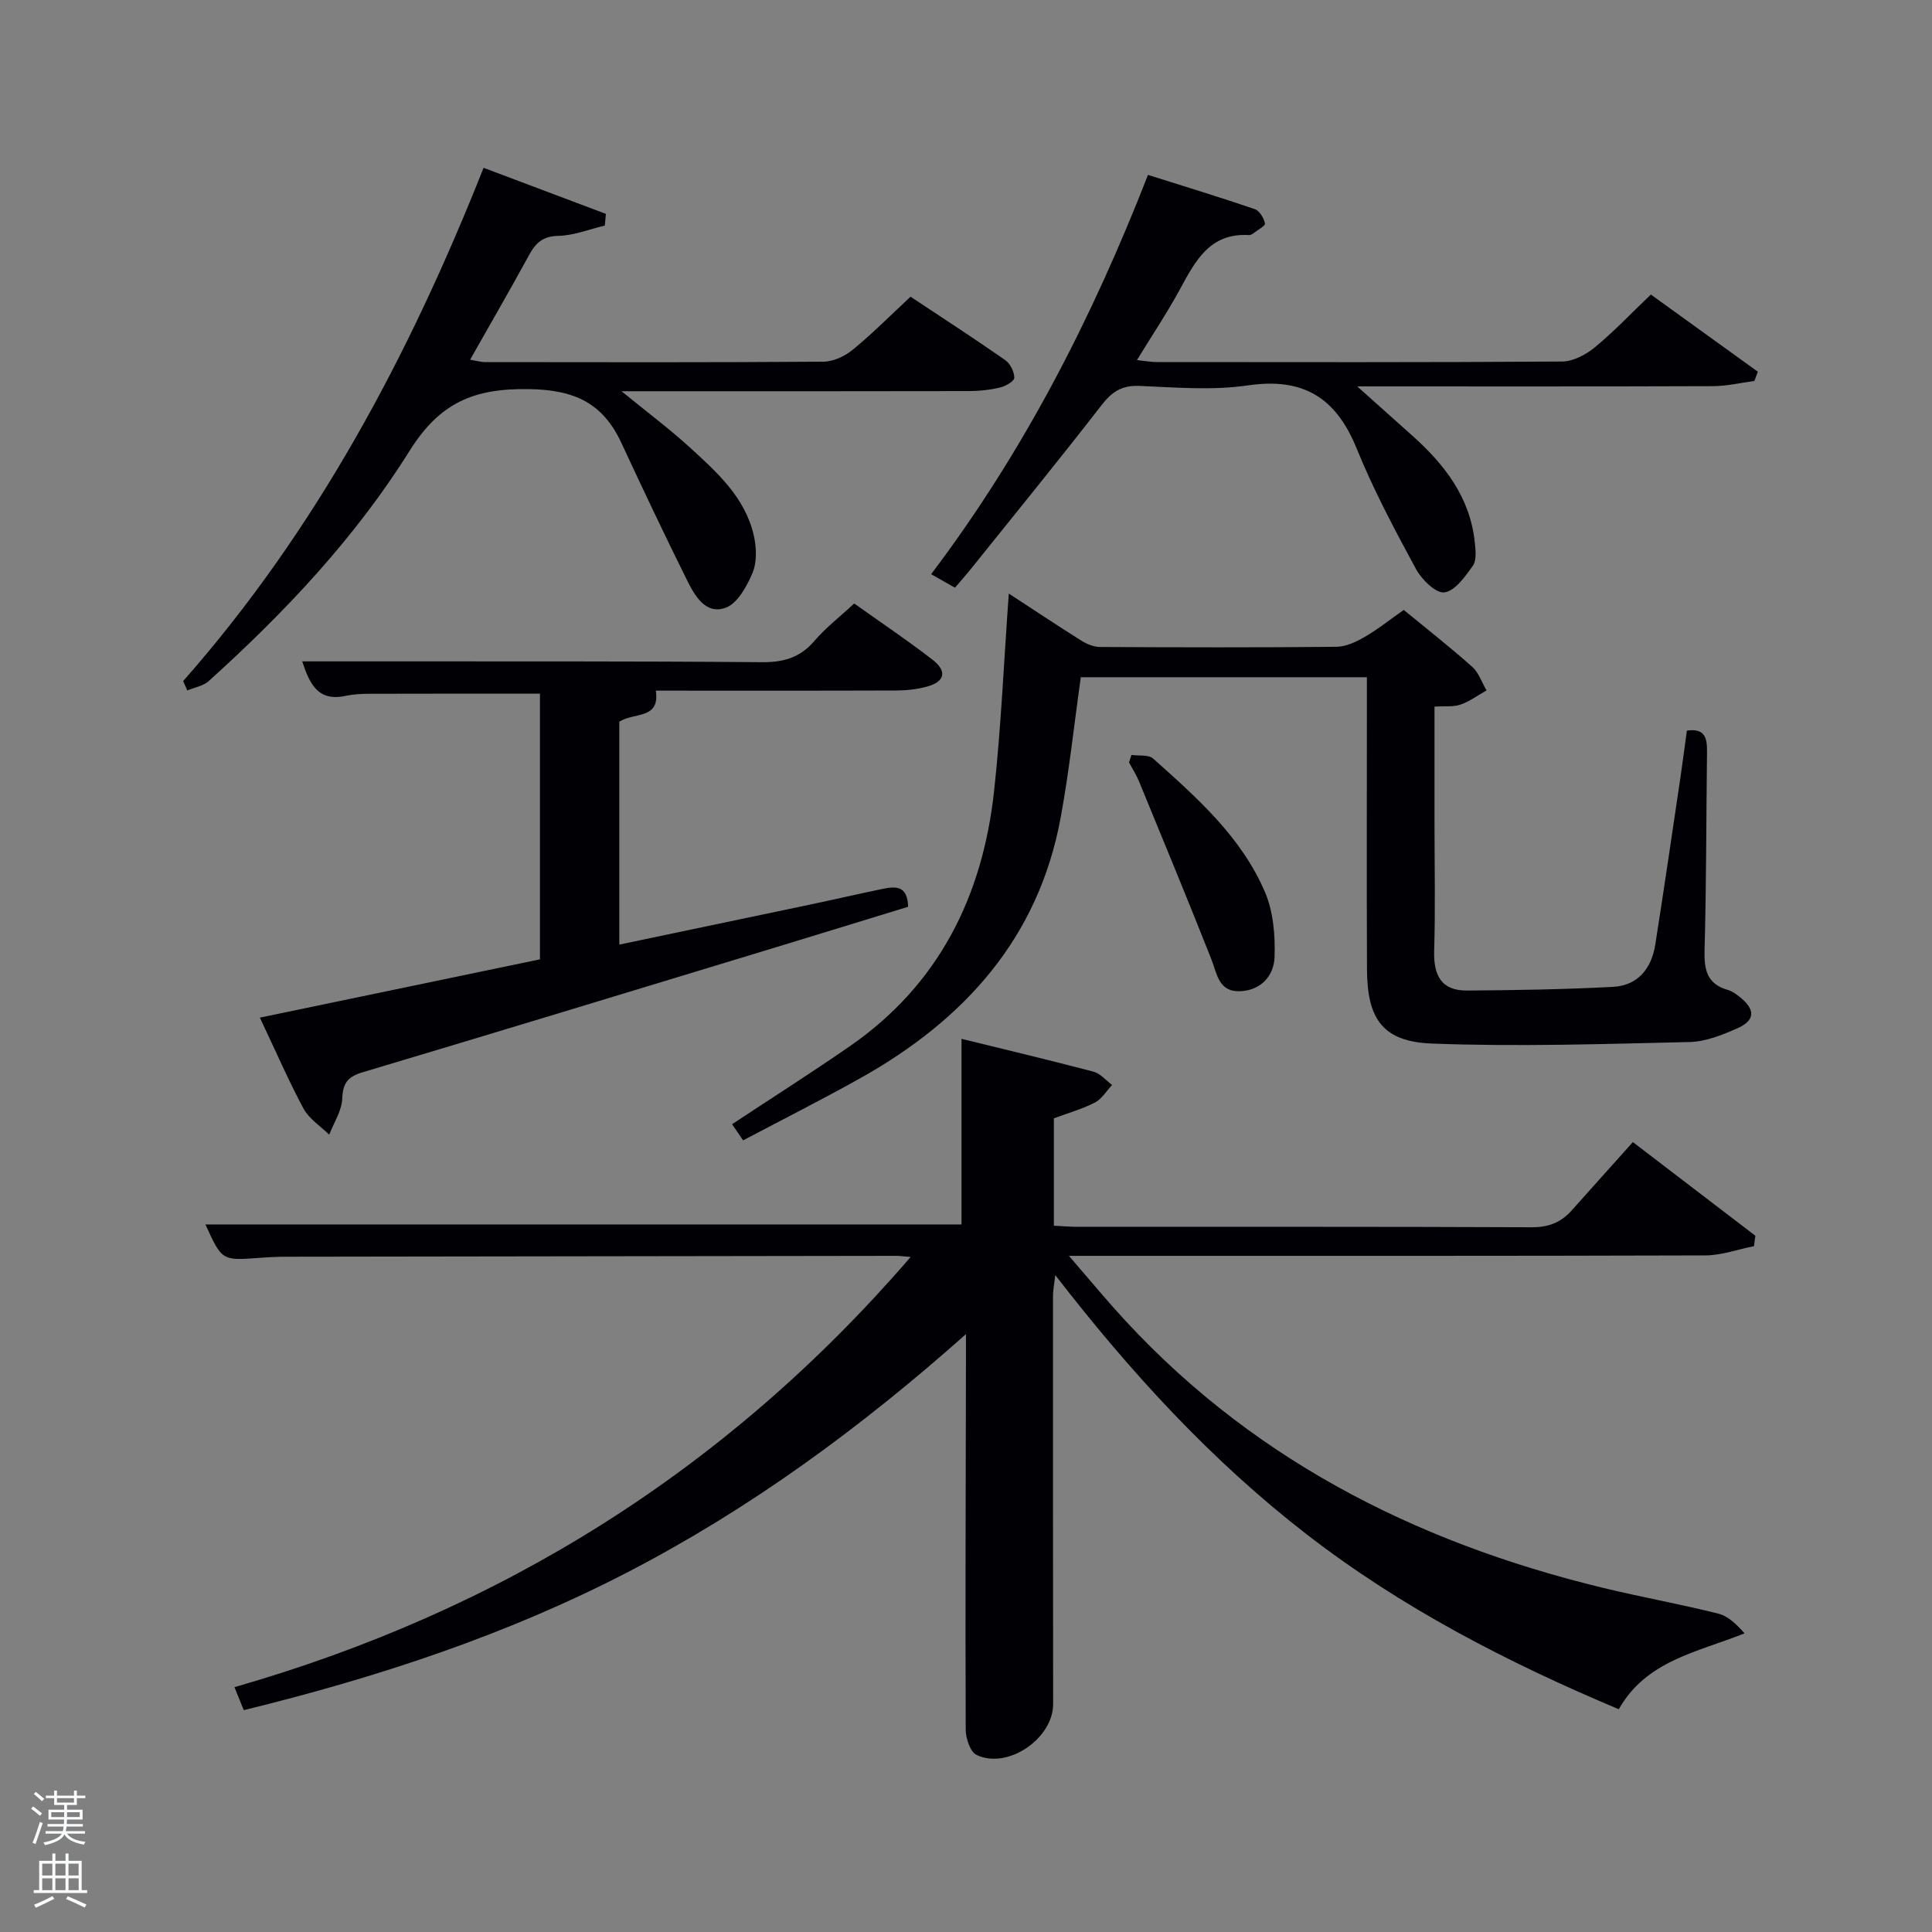 <svg enable-background="new 0 0 400 400" viewBox="0 0 400 400" xmlns="http://www.w3.org/2000/svg"><rect x="0" y="0" width="400" height="400" fill="#808080" stroke="none"/><path d="m6.44 374.46.42-.45c.65.47 1.27.95 1.85 1.44l-.45.49c-.65-.56-1.25-1.06-1.82-1.48m.93 7.33-.63-.26c.55-1.36 1.05-2.8 1.52-4.33.19.1.38.19.59.27-.46 1.29-.95 2.73-1.48 4.32m-.38-10.38.44-.42c.43.34 1.01.82 1.74 1.44l-.49.49c-.53-.51-1.09-1.01-1.69-1.51m2.5.35h1.72v-1.04h.59v1.04h3.52v-1.04h.59v1.04h1.75v.53h-1.75v1.42h-2.03v.97h3.22v2.03h-3.24c0 .35-.01.66-.03.93h3.32v.53h-3.37c-.03.27-.08.58-.15.94h3.96v.53h-3.71c.67.92 1.93 1.48 3.79 1.68-.13.24-.23.44-.29.59-2.13-.38-3.48-1.08-4.04-2.12-.43.97-1.77 1.72-4.03 2.23-.09-.19-.2-.37-.33-.55 2.1-.42 3.37-1.03 3.81-1.83h-3.36v-.53h3.58c.08-.29.13-.61.16-.94h-3.33v-.53h3.39c.02-.27.04-.58.04-.93h-3.23v-2.03h3.25v-.97h-2.07v-1.42h-1.73zm1.12 3.44v1h2.65c.01-.3.02-.44.02-.4v-.25-.35zm1.19-2h3.52v-.91h-3.52zm4.71 2h-2.63v.59c0 .15-.01.28-.01.4h2.64z" fill="#fafbfc"/><path d="m13.56 383.74h.63v1.52h2.72v6.07h1.13v.6h-11.06v-.6h1.13v-6.07h2.73v-1.52h.63v1.52h2.1v-1.52zm-2.69 8.83.38.56c-1.24.63-2.53 1.25-3.85 1.85-.1-.21-.21-.42-.34-.63 1.36-.55 2.63-1.15 3.81-1.78m-2.13-4.27h2.1v-2.45h-2.1zm0 3.04h2.1v-2.46h-2.1zm2.72-3.04h2.1v-2.45h-2.1zm0 3.04h2.1v-2.46h-2.1zm6.07 3.6c-1.41-.71-2.7-1.3-3.86-1.78l.35-.56c1.45.62 2.75 1.19 3.88 1.72zm-1.25-9.09h-2.1v2.45h2.1zm-2.09 5.49h2.1v-2.46h-2.1z" fill="#fafbfc"/><g fill="#010105"><path d="m188.54 260.24c-1.47-.12-2.24-.23-3.01-.23-42 .05-84 .11-126 .18-2 0-4 .1-5.99.25-7.59.55-7.59.56-11.01-6.93h156.54c0-12.47 0-25.27 0-38.43 8.78 2.16 18.08 4.36 27.33 6.8 1.43.38 2.58 1.81 3.85 2.75-1.17 1.24-2.13 2.9-3.56 3.64-2.62 1.35-5.53 2.16-8.5 3.27v22.23c1.71.08 3.31.23 4.92.23 31.33.01 62.67-.05 94 .09 3.49.02 6.07-.98 8.3-3.49 4.09-4.61 8.22-9.18 12.66-14.14 9.2 7.03 17.28 13.21 25.36 19.39-.1.72-.19 1.44-.29 2.16-3.36.66-6.72 1.9-10.08 1.91-41.67.13-83.33.09-125 .09-1.8 0-3.61 0-6.75 0 3.54 4.11 6.34 7.45 9.23 10.71 27.29 30.75 62.02 48.52 101.44 58.05 7.9 1.91 15.91 3.34 23.79 5.32 2.06.52 3.81 2.26 5.42 4.08-9.94 3.96-20.33 5.64-26.04 15.71-22.99-9.67-44.94-20.97-64.69-36.27-19.62-15.2-36.26-33.29-51.98-53.62-.22 1.99-.47 3.15-.47 4.31-.01 28.17 0 56.33.03 84.5.01 7.13-9.4 13.62-15.85 10.54-1.32-.63-2.24-3.43-2.25-5.23-.09-25.33 0-50.66.05-76 0-1.58 0-3.16 0-5.89-22.05 19.6-44.79 36.2-69.99 49.26-25.09 13-51.69 21.77-79.53 28.59-.56-1.4-1.14-2.83-1.93-4.76 55.45-15.91 102.06-45.06 140-89.07z"/><path d="m283 140.21c-20.14 0-39.73 0-59.23 0-1.39 9.83-2.41 19.54-4.18 29.11-4.6 24.93-19.94 41.83-41.39 53.86-7.96 4.46-16.12 8.57-24.35 12.92-1.04-1.52-1.75-2.57-2.28-3.35 8.24-5.44 16.37-10.61 24.29-16.08 18.51-12.78 27.59-31.11 29.96-52.94 1.45-13.33 2.02-26.75 3.04-40.84 4.97 3.24 9.99 6.59 15.09 9.79 1.1.69 2.51 1.26 3.78 1.27 16.32.08 32.65.13 48.97-.04 1.97-.02 4.09-1.02 5.86-2.05 2.72-1.57 5.19-3.57 8.07-5.58 4.77 3.92 9.6 7.7 14.17 11.77 1.36 1.21 2 3.24 2.97 4.89-1.79 1.01-3.49 2.28-5.4 2.94-1.48.52-3.23.28-5.37.42v24.54c0 8.66.19 17.33-.07 25.98-.15 5.03 1.41 8.3 6.77 8.26 10.09-.07 20.18-.23 30.25-.76 5.16-.27 7.98-3.81 8.76-8.76 1.8-11.46 3.48-22.94 5.18-34.42.48-3.26.9-6.53 1.36-9.87 3.81-.57 4.2 1.62 4.17 4.41-.17 13.65-.13 27.31-.51 40.96-.11 4.11.47 7.09 4.84 8.32.92.26 1.78.92 2.55 1.54 3.13 2.52 3.1 4.74-.52 6.36-3.14 1.4-6.61 2.8-9.97 2.88-17.77.41-35.56.99-53.3.32-10.21-.38-13.45-5.06-13.49-15.35-.08-18.16-.02-36.31-.02-54.47 0-1.82 0-3.65 0-6.03z"/><path d="m53.8 210.69c19.62-4.08 38.72-8.06 57.99-12.07 0-18.33 0-36.62 0-55-11.79 0-23.53-.02-35.27.02-1.65 0-3.34.09-4.95.43-5.75 1.23-7.46-2.46-9-7.14h14.16c26.99.02 53.98-.06 80.97.17 4.52.04 7.94-.93 10.92-4.41 2.35-2.75 5.29-5.01 8.24-7.74 5.51 3.93 11.02 7.61 16.25 11.67 3.04 2.36 2.49 4.53-1.17 5.53-2.05.56-4.24.8-6.37.81-16.49.06-32.98.03-49.79.03.91 6.05-4.59 4.44-7.56 6.44v46.14c13.3-2.79 26.39-5.52 39.47-8.28 5.03-1.06 10.04-2.22 15.08-3.26 2.59-.53 5.14-.77 5.24 3.71-10.04 3.08-20.26 6.22-30.48 9.33-27.47 8.34-54.93 16.72-82.45 24.93-3.06.91-4.1 2.21-4.22 5.45-.1 2.52-1.74 4.99-2.7 7.48-1.81-1.79-4.17-3.28-5.33-5.42-3.11-5.81-5.75-11.91-9.03-18.82z"/><path d="m37.92 141.01c27.52-31.23 46.76-67.31 62.2-106.27 8.64 3.26 16.98 6.4 25.32 9.54-.07.81-.15 1.62-.22 2.42-3.21.76-6.4 2.06-9.62 2.13s-4.69 1.46-6.07 3.99c-3.89 7.14-7.97 14.18-12.2 21.65 1.15.19 2.18.5 3.2.5 23.32.03 46.63.08 69.95-.09 2.05-.01 4.44-1.13 6.07-2.47 4.1-3.36 7.85-7.15 11.97-10.98 6.71 4.45 13.24 8.68 19.61 13.13 1.03.72 1.86 2.41 1.87 3.66.01.69-1.81 1.74-2.95 2.01-2.07.5-4.26.73-6.39.74-21.97.05-43.96.03-65.94.03-1.61 0-3.22 0-6.04 0 5.35 4.37 9.94 7.8 14.15 11.64 5.64 5.15 11.45 10.36 13.24 18.24.56 2.46.67 5.47-.26 7.71-1.16 2.79-3.14 6.37-5.6 7.25-4.19 1.48-6.42-2.6-8.04-5.86-4.64-9.35-9.11-18.79-13.51-28.26-3.83-8.23-9.62-11.01-19.12-11.16-11.42-.18-18.47 2.75-24.78 12.84-11.22 17.93-25.8 33.41-41.55 47.61-1.14 1.02-2.94 1.31-4.43 1.94-.3-.65-.58-1.3-.86-1.94z"/><path d="m341.79 60.98c7.39 5.33 14.77 10.66 22.15 15.98-.24.64-.48 1.27-.71 1.91-2.84.38-5.68 1.07-8.53 1.08-24.13.09-48.27.05-73.7.05 4.33 3.87 7.83 7 11.33 10.13 6.74 6.01 12.08 12.87 13.02 22.25.16 1.58.39 3.61-.4 4.73-1.58 2.24-3.67 5.22-5.89 5.54-1.74.25-4.71-2.65-5.89-4.83-4.42-8.15-8.81-16.39-12.29-24.97-4.27-10.52-11.05-14.74-22.51-13.06-7.34 1.08-14.97.42-22.45.11-3.6-.15-5.66 1.16-7.8 3.91-8.76 11.3-17.8 22.39-26.75 33.54-1.14 1.43-2.36 2.8-3.65 4.33-1.9-1.07-3.29-1.86-4.94-2.8 19.09-25.25 33.23-52.78 44.9-82.67 7.43 2.35 14.81 4.59 22.11 7.09.98.33 1.88 1.85 2.11 2.96.1.5-1.53 1.37-2.4 2.04-.26.2-.61.39-.91.37-8.17-.49-11.14 5.43-14.35 11.32-2.61 4.8-5.66 9.35-8.85 14.56 1.7.18 2.9.41 4.1.41 27.98.02 55.97.08 83.95-.11 2.28-.02 4.91-1.42 6.75-2.94 3.93-3.24 7.49-7 11.6-10.93z"/><path d="m234.25 156.3c1.52.22 3.54-.1 4.5.76 9.06 8.09 18.28 16.23 23.16 27.66 1.73 4.06 2.13 8.99 1.97 13.47-.14 3.82-2.8 6.87-7.14 7.03-4.46.17-4.75-3.6-5.97-6.69-4.86-12.3-9.92-24.52-14.95-36.76-.56-1.36-1.37-2.61-2.07-3.91.16-.51.33-1.03.5-1.56z"/></g></svg>